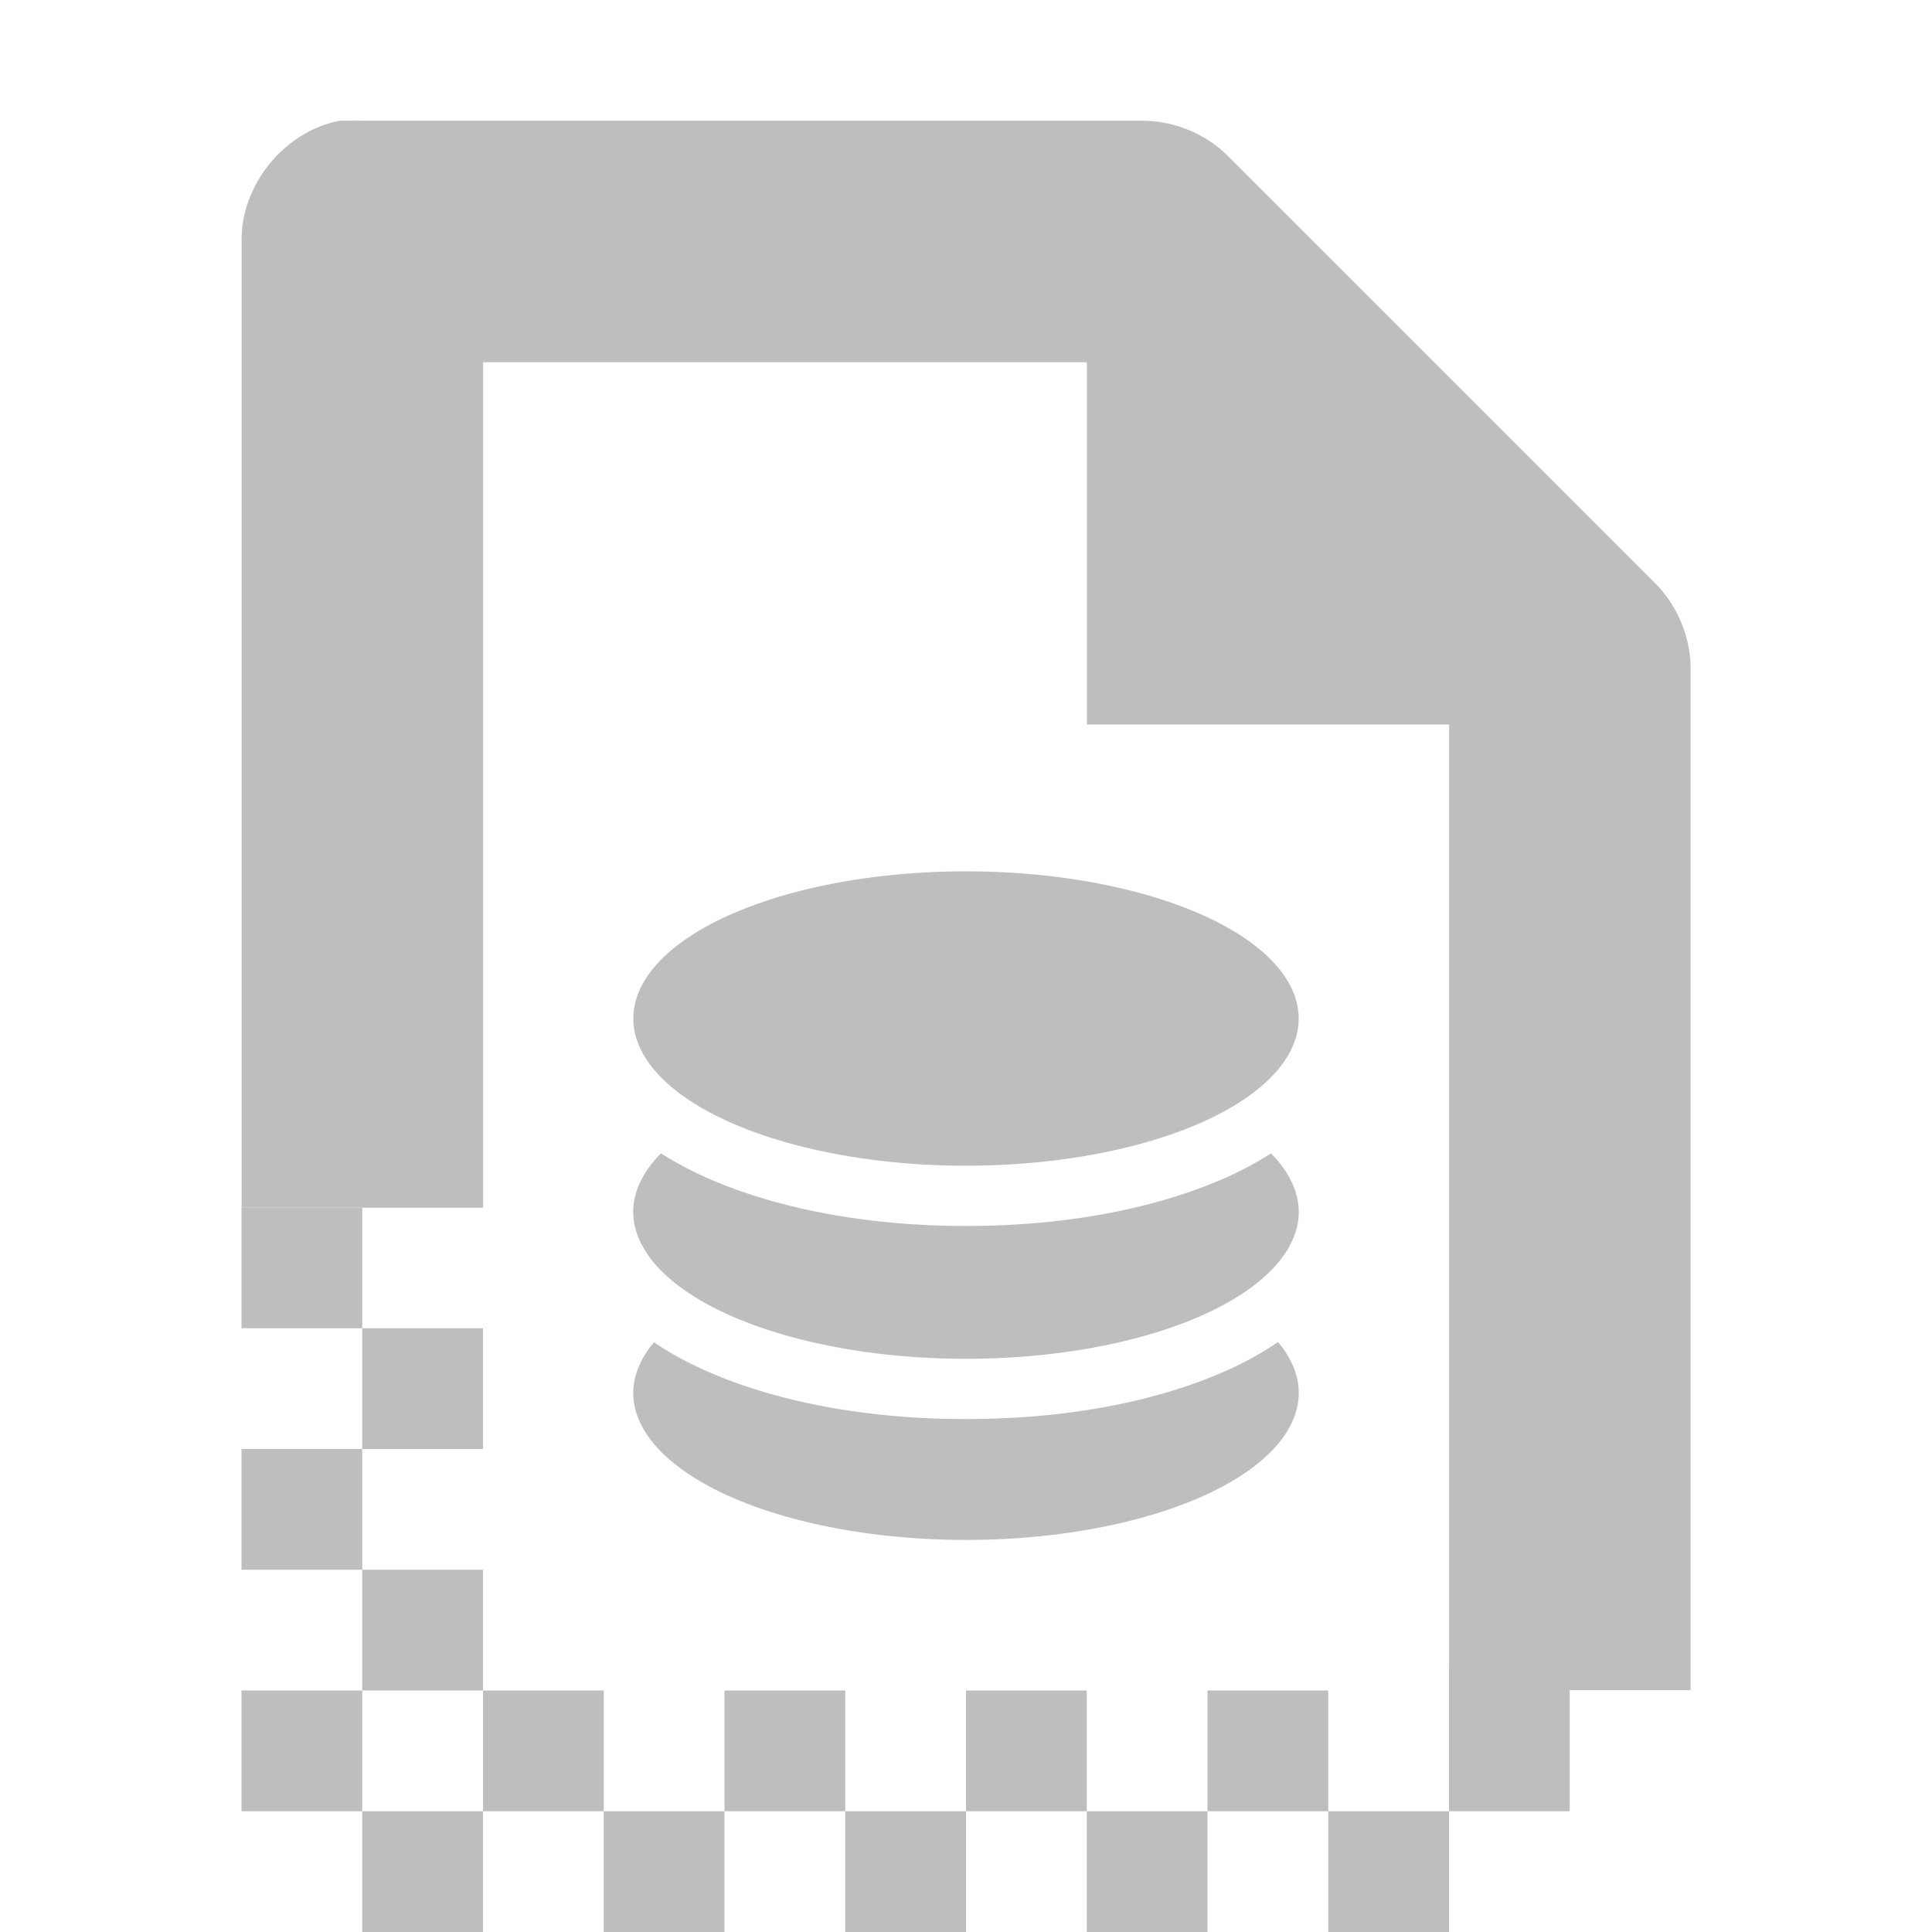 <svg height="16" width="16" xmlns="http://www.w3.org/2000/svg"><g fill="#bebebe"><path d="m10.584 11.114c-.133.09-.276.171-.434.24-.585.259-1.33.398-2.15.398s-1.566-.14-2.15-.398c-.157-.069-.301-.148-.434-.238a2.755 1.219 0 0 0 -.172.418 2.755 1.219 0 0 0 2.756 1.219 2.755 1.219 0 0 0 2.756-1.219 2.755 1.219 0 0 0 -.172-.42z"/><path d="m5.473 9.552a2.755 1.219 0 0 0 -.229.482 2.755 1.219 0 0 0 2.756 1.219 2.755 1.219 0 0 0 2.756-1.219 2.755 1.219 0 0 0 -.23-.482c-.117.074-.241.142-.375.201-.585.259-1.33.4-2.15.4s-1.566-.142-2.15-.4c-.135-.06-.259-.127-.377-.201z"/><path d="m10.755 8.435a2.755 1.219 0 0 1 -2.755 1.219 2.755 1.219 0 0 1 -2.755-1.219 2.755 1.219 0 0 1 2.755-1.219 2.755 1.219 0 0 1 2.755 1.219z"/><g transform="translate(1.56 19.211)"><g fill-rule="evenodd" transform="translate(-562.56 -214.211)"><path d="m564 204h1v1h-1z"/><path d="m563 205h1v1h-1z"/><path d="m564 206h1v1h-1z"/><path d="m563 207h1v1h-1z"/><path d="m564 208h1v1h-1z"/><path d="m563 209h1v1h-1z"/><path d="m565 209h1v1h-1z"/><path d="m567 209h1v1h-1z"/><path d="m569 209h1v1h-1z"/><path d="m571 209h1v1h-1z"/></g><path d="m1.253-18.211c-.458.087-.821.533-.812 1v8h2v-7h5v3h3v7.997h2v-8.435c.006-.264-.098-.529-.281-.719l-3.562-3.562c-.19-.184-.455-.287-.719-.281h-6.438c-.031-.001-.062-.001-.094 0-.031-.001-.062-.001-.094 0z"/><g fill-rule="evenodd" transform="translate(-562.56 -214.211)"><path d="m564 210h1v1h-1z"/><path d="m566 210h1v1h-1z"/><path d="m568 210h1v1h-1z"/><path d="m570 210h1v1h-1z"/><path d="m572 210h1v1h-1z"/><path d="m573 208.812h1v1.188h-1z"/></g></g></g></svg>